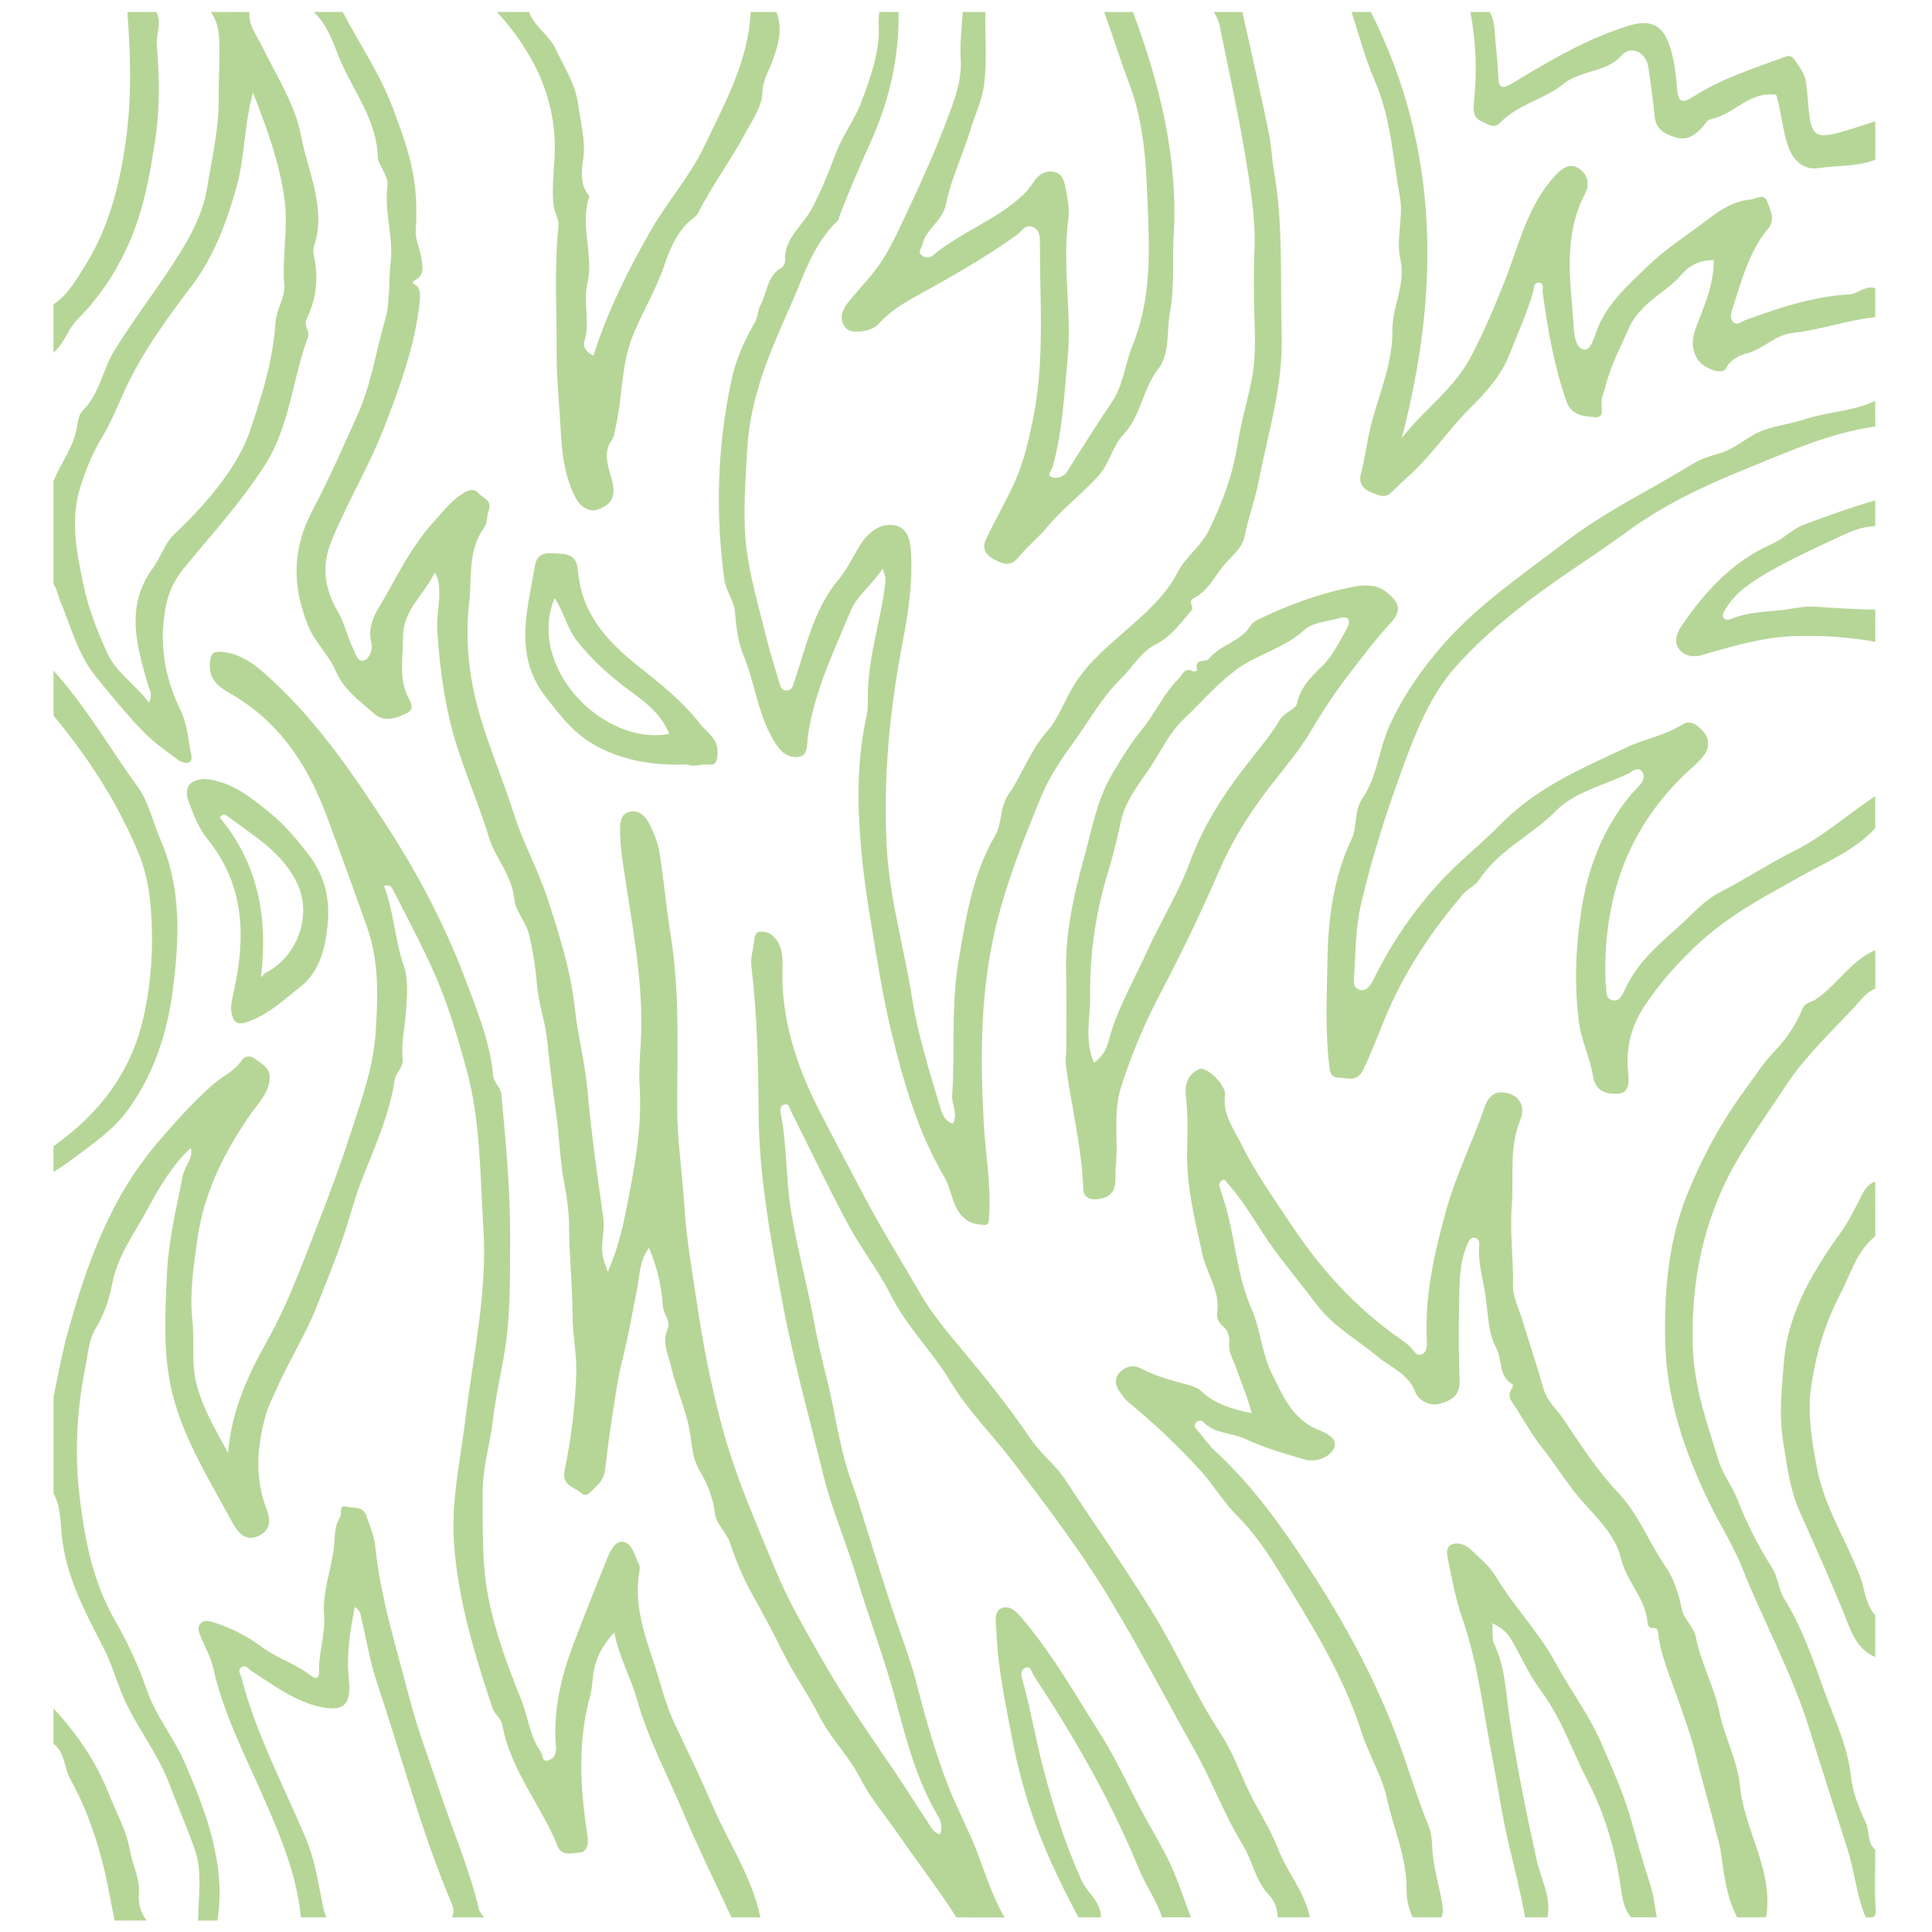 <?xml version="1.0" encoding="utf-8"?>
<!-- Generator: Adobe Illustrator 24.3.0, SVG Export Plug-In . SVG Version: 6.00 Build 0)  -->
<svg version="1.1" id="Layer_1" xmlns="http://www.w3.org/2000/svg" xmlns:xlink="http://www.w3.org/1999/xlink" x="0px" y="0px"
	 viewBox="0 0 595.28 595.28" style="enable-background:new 0 0 595.28 595.28;" xml:space="preserve">
<style type="text/css">
	.st0{fill:#B6D697;}
</style>
<g>
	<path class="st0" d="M294.67,590.77c-5.59-8.82-12.02-17.05-17.93-25.64c-3.95-5.74-8.52-11-11.77-17.36
		c-3.44-6.73-9.14-12.27-12.59-19.12c-3.39-6.72-7.82-12.79-11.17-19.59c-3.02-6.12-6.29-12.22-9.65-18.23
		c-2.77-4.95-4.87-10.17-6.67-15.55c-1.1-3.28-4.24-5.45-4.69-9.34c-0.54-4.64-2.37-8.98-4.8-13.12c-2.49-4.24-2.19-9.36-3.33-14.02
		c-1.47-6-3.87-11.78-5.33-17.84c-0.91-3.78-2.81-7.36-1.04-11.45c1.08-2.51-1.3-4.58-1.48-7.25c-0.38-5.76-1.69-11.72-4.24-17.81
		c-3.1,4.18-2.89,8.82-3.72,12.92c-1.46,7.24-2.69,14.53-4.51,21.69c-1.63,6.41-2.37,12.96-3.42,19.45
		c-0.76,4.67-1.28,9.37-1.86,14.07c-0.25,2.04-0.97,3.8-2.56,5.17c-1.43,1.23-2.96,3.96-4.74,2.34c-2.05-1.87-6.21-2.28-5.21-7.06
		c2.04-9.78,3.25-19.74,3.6-29.72c0.21-5.84-1.11-11.73-1.13-17.59c-0.03-9.4-1.06-18.76-1.1-28.18c-0.02-4.01-0.62-8.53-1.45-12.8
		c-1.39-7.18-1.49-14.61-2.56-21.86c-1.1-7.48-1.94-15.04-2.75-22.51c-0.63-5.83-2.67-11.29-3.12-16.85
		c-0.44-5.51-1.31-11.1-2.62-16.19c-0.84-3.25-4.04-6.63-4.4-10.46c-0.69-7.24-5.86-12.47-7.84-19.04
		c-3.71-12.32-9.33-23.99-12.18-36.6c-2.03-8.97-3.12-18.08-3.7-27.21c-0.23-3.59,0.64-7.34,0.63-11.07
		c-0.01-1.98,0.14-3.89-1.37-6.53c-3.37,7.02-9.85,11.46-9.79,20.02c0.04,5.77-1.22,11.45,1,17.16c0.71,1.84,3.14,4.72,0.27,6.08
		c-3.06,1.46-6.89,3.15-10.22,0.19c-4.42-3.93-9.24-7.19-11.83-13.22c-2.12-4.93-6.45-8.75-8.59-14.15
		c-4.86-12.33-4.78-23.55,1.66-35.62c4.95-9.29,9.2-19.13,13.58-28.79c4.36-9.63,5.76-19.82,8.64-29.67
		c1.57-5.37,0.99-11.67,1.66-17.39c0.95-8.12-2.03-15.81-0.96-23.73c0.26-1.9-0.73-3.44-1.45-4.97c-0.63-1.34-1.49-2.56-1.54-4.09
		c-0.39-12.08-8.43-21.17-12.44-31.83c-1.73-4.61-3.59-9.19-7.27-12.71c2.97,0,5.94,0,8.91,0c5.2,9.89,11.54,19.18,15.49,29.73
		c2.4,6.41,4.75,12.69,6.07,19.57c1.2,6.25,1.32,12.03,0.93,18.25c-0.15,2.38,1.4,5.77,1.82,8.75c0.31,2.19,0.86,4.66-1.79,6.17
		c-0.73,0.42-1.73,0.89,0.14,1.82c1.13,0.57,1.27,2.98,1.08,4.8c-1.39,13.34-5.89,25.69-10.67,38.16
		c-4.73,12.35-11.56,23.6-16.54,35.74c-2.96,7.22-2.37,14.33,1.79,21.41c2.09,3.55,3.08,7.92,4.9,11.78
		c0.75,1.58,1.34,4.19,3.35,3.6c1.67-0.48,2.73-3.48,2.33-4.94c-1.73-6.3,1.96-10.63,4.63-15.47c4.28-7.75,8.46-15.59,14.43-22.18
		c2.82-3.11,5.36-6.52,9.07-8.88c1.93-1.23,3.49-1.51,4.75-0.08c1.35,1.53,4.4,2.23,3.2,5.42c-0.63,1.68-0.4,3.86-1.39,5.21
		c-5.13,7.03-3.73,15.28-4.62,23.07c-1.24,10.8-0.23,21.63,2.52,32c3,11.32,7.77,22.17,11.32,33.36
		c2.77,8.73,7.27,16.73,10.11,25.36c3.7,11.2,7.3,22.42,8.59,34.31c0.94,8.65,3.23,17.11,3.98,25.88
		c1.1,12.92,2.99,25.78,4.79,38.63c0.65,4.6-1.36,9.19,0.35,13.72c0.27,0.7,0.49,1.41,1.04,3.01c2.98-6.89,4.51-13.2,5.76-19.58
		c2.43-12.39,4.87-24.7,4.05-37.55c-0.37-5.79,0.4-11.8,0.51-17.71c0.29-16.72-3-33.05-5.43-49.48c-0.6-4.05-1.14-8.16-1.11-12.23
		c0.02-2.07,0.32-4.96,3.4-5.31c2.9-0.33,4.63,1.79,5.71,3.96c1.37,2.75,2.57,5.74,3.05,8.75c1.35,8.44,2.08,16.98,3.44,25.41
		c2.83,17.5,2.01,35.07,2,52.67c-0.01,10.42,1.61,20.9,2.25,31.29c0.62,9.97,2.42,19.65,3.84,29.4c1.83,12.55,4.29,25,7.55,37.35
		c4.14,15.71,10.67,30.39,16.82,45.24c3.92,9.46,9.17,18.36,14.25,27.31c6.62,11.64,14.21,22.56,21.73,33.58
		c3.59,5.26,6.98,10.72,10.51,16.05c1.01,1.52,1.79,3.53,4.03,4.17c0.78-1.92,0.42-3.92-0.39-5.27
		c-6.61-11.01-9.86-23.28-13.1-35.46c-3.46-13.01-8.28-25.57-12.15-38.44c-3.2-10.65-7.7-20.93-10.36-31.77
		c-4.38-17.88-9.35-35.72-12.68-53.74c-3.53-19.12-7.12-38.4-7.22-58.18c-0.08-14.85-0.44-29.83-2.22-44.68
		c-0.29-2.38,0.47-4.89,0.81-7.33c0.18-1.28,0.19-3.07,1.68-3.24c1.5-0.17,3.14,0.18,4.44,1.53c2.7,2.8,2.76,6.36,2.65,9.72
		c-0.48,15.94,4.56,30.63,11.6,44.34c4.51,8.8,9.22,17.63,13.85,26.39c5.36,10.14,11.46,19.86,17.17,29.75
		c3.26,5.65,7.77,11.13,12.16,16.36c7.66,9.14,15.12,18.43,21.84,28.36c3,4.44,7.56,7.82,10.64,12.53
		c9.05,13.84,18.59,27.32,27.24,41.47c7.29,11.91,12.74,24.77,20.43,36.45c3.23,4.91,5.49,10.66,7.95,16.16
		c2.95,6.6,7.19,12.68,9.83,19.5c2.81,7.26,8.23,13.29,9.79,21.11c-3.3,0-6.6,0-9.9,0c-0.08-2.58-0.96-5.14-2.61-6.82
		c-4.31-4.39-5.06-10.51-8.17-15.55c-5.7-9.25-9.48-19.66-14.82-29.15c-8.95-15.89-17.31-32.11-26.83-47.7
		c-8.85-14.48-19.05-27.92-29.3-41.37c-6.26-8.22-13.74-15.53-19.05-24.42c-5.58-9.35-13.51-16.88-18.53-26.89
		c-3.7-7.38-9.15-14.31-13.16-21.79c-6.12-11.41-11.66-23.13-17.49-34.7c-0.46-0.91-0.55-2.58-2.23-2
		c-1.09,0.38-1.16,1.57-0.96,2.55c2,9.96,1.55,20.21,3.19,30.16c1.99,12.06,5.27,23.9,7.44,35.94c1.31,7.26,3.39,14.31,4.91,21.49
		c1.88,8.92,3.29,17.92,6.47,26.54c1.56,4.24,2.82,8.62,4.17,12.92c2.54,8.1,5.06,16.21,7.69,24.29c2.74,8.41,6.05,16.63,8.23,25.24
		c2.63,10.42,5.65,20.75,9.52,30.77c2.64,6.84,6.25,13.37,8.84,20.16c2.64,6.9,4.77,13.95,8.54,20.35
		C304.57,590.77,299.62,590.77,294.67,590.77z"/>
	<path class="st0" d="M225.37,590.77c-4.96-10.73-10.23-21.33-14.8-32.22c-4.89-11.64-10.95-22.85-14.34-35.03
		c-1.88-6.76-5.46-12.76-6.96-20.6c-3.91,4.35-5.94,8.54-6.52,13.24c-0.26,2.11-0.33,4.26-0.9,6.31
		c-4.03,14.44-3.03,28.97-0.8,43.51c0.36,2.35-0.4,4.65-2.22,4.79c-2.26,0.18-5.71,1.31-6.98-1.85
		c-5.11-12.74-14.54-23.49-17.07-37.39c-0.39-2.16-2.41-3.33-3.12-5.47c-5.46-16.54-10.56-33.01-11.78-50.69
		c-0.91-13.18,2.01-25.59,3.55-38.34c2.35-19.44,6.76-38.7,5.51-58.48c-1.05-16.53-0.82-33.28-5.28-49.34
		c-2.71-9.76-5.53-19.56-9.66-28.95c-3.84-8.74-8.35-17.11-12.65-25.61c-0.52-1.02-0.85-2.21-3.04-1.72
		c3.07,8.04,3.32,16.64,6.14,24.8c1.42,4.12,0.96,9.05,0.67,13.57c-0.32,5.05-1.58,10.04-1.06,15.16c0.25,2.48-2.09,3.89-2.45,6.31
		c-1.62,10.78-6.15,20.6-10.1,30.67c-2.33,5.95-3.89,12.36-6.02,18.48c-2.45,7.05-5.27,13.97-8.02,20.91
		c-3.38,8.51-8.34,16.26-12.04,24.65c-1.16,2.64-2.69,5.52-3.45,8.19c-2.74,9.64-3.62,19.49,0.12,29.23c1.19,3.1,1.48,6.29-2.1,8.18
		c-4.77,2.52-7.23-1.8-8.62-4.37c-6.85-12.73-14.72-25.09-18.26-39.32c-3.01-12.1-2.23-24.44-1.69-36.79
		c0.46-10.41,2.92-20.39,4.93-30.5c0.58-2.9,3.23-5.13,2.42-8.41c-5.71,5.33-9.66,12.04-13.21,18.66c-4.01,7.49-9.32,14.39-11,23.23
		c-0.87,4.55-2.42,9.36-5.01,13.57c-2.2,3.58-2.42,7.87-3.22,11.83c-2.68,13.43-3.44,27.26-1.76,40.67
		c1.59,12.73,3.94,25.56,10.68,37.31c3.9,6.8,7.38,14.13,10.01,21.83c2.72,7.96,8.44,14.85,11.81,22.66
		c6.48,15.03,12.63,31.29,9.91,48.32c-1.98,0-3.96,0-5.94,0c0.04-6.74,1.3-14.8-0.78-21.1c-2.3-6.95-5.39-13.73-7.95-20.66
		c-3.85-10.39-11.23-18.92-15.21-29.24c-1.65-4.29-3.01-8.72-5.09-12.79c-5.33-10.45-10.94-20.58-12.71-32.63
		c-0.73-4.99-0.29-10.49-2.81-15.25c0-9.9,0-19.8,0-29.7c1.32-6.16,2.35-12.4,4.01-18.47c5.81-21.32,13.03-42.06,27.57-59.28
		c5.52-6.54,11.27-12.99,17.68-18.62c2.82-2.48,6.55-3.95,8.77-7.38c0.89-1.37,2.77-1.46,4.02-0.44c2.06,1.67,4.91,2.72,4.53,6.41
		c-0.48,4.65-3.79,7.61-6.15,11.06c-7.98,11.61-14.12,23.9-16.1,38.06c-1.16,8.27-2.46,16.62-1.57,24.88
		c0.7,6.44-0.34,12.95,1.16,19.29c1.85,7.83,6.02,14.61,9.87,21.8c0.95-12.67,6-23.87,11.87-34.27
		c6.64-11.78,11.15-24.42,15.96-36.78c3.38-8.67,6.73-17.61,9.63-26.59c3.42-10.59,7.32-21.05,8.02-32.21
		c0.69-10.92,1.08-21.7-2.78-32.54c-4.08-11.43-8.2-22.86-12.45-34.22c-5.79-15.48-14.69-28.96-29.59-37.42
		c-3.81-2.16-6.76-4.53-6.27-9.56c0.27-2.75,0.96-3.56,3.95-3.24c6.05,0.64,10.46,4.35,14.44,7.99
		c14.55,13.27,25.62,29.41,36.26,45.84c9.46,14.63,17.6,30.02,23.75,46.25c3.73,9.84,7.87,19.78,8.88,30.5
		c0.21,2.2,2.31,3.45,2.53,5.78c1.44,15.24,2.83,30.43,2.7,45.83c-0.09,10.98,0.12,21.96-1.59,32.76
		c-1.15,7.25-2.9,14.43-3.73,21.75c-0.83,7.32-3.18,14.62-3.13,21.79c0.08,10.77-0.41,21.7,1.65,32.4
		c2.1,10.91,5.89,21.32,10.07,31.55c2.23,5.46,2.7,11.57,6.21,16.53c0.67,0.95,0.21,3.16,2.22,2.57c1.93-0.56,2.57-2.22,2.4-4.3
		c-0.87-10.9,1.5-21.29,5.34-31.39c3.27-8.59,6.64-17.13,10.08-25.65c1.04-2.59,2.6-6.28,5.12-6.03c3.06,0.3,3.75,4.48,5.13,7.18
		c0.26,0.52,0.15,1.3,0.04,1.93c-1.66,9.7,1.26,18.62,4.29,27.65c2.18,6.49,3.75,13.4,6.62,19.41c4.03,8.41,8.07,16.86,11.76,25.39
		c4.91,11.37,12.07,21.8,14.62,34.17C231.31,590.77,228.34,590.77,225.37,590.77z"/>
	<path class="st0" d="M535.24,590.77c-3.42-6.5-4.07-13.72-5.13-20.79c-0.29-1.94-0.9-3.64-1.34-5.45
		c-1.9-7.85-4.29-15.6-6.18-23.45c-1.42-5.89-3.63-11.89-5.67-17.77c-2.17-6.28-4.91-12.46-5.92-19.13
		c-0.16-1.05,0.24-2.92-2.06-2.53c-0.37,0.06-1.26-0.78-1.28-1.23c-0.33-7.69-6.5-12.94-8.23-20.32
		c-1.49-6.35-6.55-11.71-11.27-16.8c-4.76-5.13-8.32-11.34-12.71-16.83c-3.15-3.93-5.58-8.27-8.24-12.49
		c-1.2-1.91-3.15-3.59-1.37-6.17c0.24-0.34,0.36-1.22,0.23-1.29c-4.46-2.42-3.08-7.62-5.11-11.31c-2.53-4.58-2.43-10.66-3.27-16.12
		c-0.8-5.21-2.4-10.33-1.91-15.71c0.09-1.02-0.45-1.99-1.7-2.01c-1.24-0.02-1.48,1.01-1.9,1.93c-2.17,4.71-2.4,9.79-2.53,14.79
		c-0.23,9.02-0.26,18.07,0.07,27.08c0.16,4.41-1.9,6.05-5.65,7.23c-3.84,1.2-7.17-1.26-7.93-3.33c-2.14-5.86-7.63-7.68-11.62-11.04
		c-6.23-5.23-13.66-9.26-18.6-15.79c-4.35-5.74-9-11.31-13.27-17.14c-4.95-6.75-8.79-14.3-14.45-20.52c-0.41-0.46-0.58-1.32-1.42-1
		c-0.87,0.33-1.26,1.11-1,2.01c0.54,1.9,1.17,3.77,1.74,5.66c3.15,10.53,3.54,21.7,8.08,31.99c2.81,6.36,3.16,13.87,6.28,20.02
		c3.29,6.48,6.18,13.85,13.92,17.12c2.54,1.08,6.78,2.75,5.19,5.95c-1.31,2.64-5.48,4.41-9.14,3.33
		c-6.12-1.81-12.36-3.54-18.08-6.28c-4.27-2.04-9.54-1.5-13.06-5.3c-0.58-0.62-1.64-0.37-2.23,0.31c-0.92,1.05,0.01,1.78,0.62,2.5
		c1.81,2.14,3.43,4.47,5.47,6.36c11.21,10.34,20.12,22.79,28.32,35.29c11.98,18.27,22.45,37.62,29.63,58.56
		c2.5,7.28,4.86,14.66,7.78,21.82c0.83,2.04,0.9,4.45,1.02,6.71c0.33,6.39,2.5,12.43,3.3,18.72c0.1,0.77-0.29,1.59-0.45,2.39
		c-2.97,0-5.94,0-8.91,0c-1.26-2.72-1.91-5.49-1.88-8.58c0.09-9.76-4.03-18.78-6.07-28.11c-1.48-6.78-5.6-13.51-7.82-20.41
		c-5.81-18.12-15.93-33.96-25.69-49.92c-3.59-5.88-7.7-11.77-12.77-16.84c-4.15-4.14-7.14-9.41-11.12-13.75
		c-6.85-7.46-14.14-14.48-22.01-20.9c-1.12-0.91-2.03-2.14-2.87-3.34c-1.32-1.9-1.83-4.08-0.12-5.92c1.82-1.94,4.12-2.63,6.73-1.27
		c4.77,2.48,9.94,3.79,15.08,5.18c1.23,0.33,2.53,0.95,3.45,1.81c4.15,3.91,9.27,5.44,15.49,6.74c-1.29-5.05-3.23-9.41-4.72-13.79
		c-0.87-2.57-2.49-4.8-2.23-7.77c0.17-1.97-0.21-3.86-1.99-5.3c-1.16-0.94-1.94-2.49-1.71-3.97c1.05-6.74-3.22-12.12-4.56-18.25
		c-2.33-10.63-4.97-21.13-4.67-32.13c0.15-5.43,0.25-10.91-0.38-16.28c-0.48-4.07,0.73-7.01,4.09-8.54
		c2.22-1.01,8.37,5.03,7.96,7.99c-0.82,5.96,2.64,10.32,4.96,15.05c4.23,8.62,9.83,16.44,15.11,24.43
		c9.19,13.93,20.18,26.14,33.96,35.71c1.08,0.75,2.16,1.54,3.08,2.47c1.12,1.13,1.99,3.22,3.87,2.05c1.41-0.88,1.27-2.91,1.19-4.57
		c-0.63-13.46,2.3-26.3,5.85-39.21c3.06-11.15,8.22-21.4,11.97-32.23c1.1-3.19,3.23-5.33,7.18-4.24c4.58,1.27,5.07,5.13,3.81,8.21
		c-3.56,8.71-1.93,17.63-2.63,26.47c-0.66,8.38,0.6,16.62,0.37,24.91c-0.08,2.71,1.82,6.88,2.9,10.35
		c2.19,7.05,4.51,14.07,6.53,21.17c1.09,3.83,4.12,6.27,6.18,9.36c5.17,7.78,10.32,15.75,16.71,22.49
		c6.41,6.77,9.5,15.32,14.6,22.74c2.54,3.69,4.17,8.34,4.97,12.78c0.66,3.7,3.79,5.71,4.47,9.18c1.56,7.97,5.71,15.28,7.26,23.05
		c1.55,7.83,5.59,14.75,6.35,23.02c0.46,4.98,2.39,10.84,4.22,16.15c2.67,7.75,5.22,15.56,3.81,23.97
		C541.18,590.77,538.21,590.77,535.24,590.77z"/>
	<path class="st0" d="M276.85,3.7c0.23,14.19-2.88,27.51-8.79,40.49c-3.24,7.11-6.28,14.4-9.17,21.71c-0.3,0.77-0.38,1.76-0.92,2.27
		c-7.65,7.23-10.49,17.36-14.56,26.4c-6.26,13.94-12.37,28.21-13.19,44.03c-0.52,10.01-1.44,20.08-0.26,29.99
		c1.1,9.22,3.81,18.26,6.02,27.34c1.2,4.95,2.81,9.8,4.23,14.69c0.34,1.17,0.74,2.26,2.25,2.12c1.58-0.15,1.78-1.2,2.26-2.62
		c3.71-10.93,5.91-22.36,13.79-31.74c2.45-2.91,4.42-7.04,6.61-10.61c0.26-0.42,0.56-0.82,0.86-1.21c2.58-3.41,6.21-5.66,10.22-4.56
		c3.97,1.1,4.38,5.49,4.54,9.06c0.39,8.71-0.8,17.28-2.45,25.85c-4.12,21.35-6.28,42.82-5.03,64.67c0.89,15.55,5.3,30.36,7.7,45.57
		c1.85,11.76,5.43,22.96,8.8,34.26c0.62,2.09,1.37,4.03,3.83,4.8c1.72-3-0.4-5.82-0.21-8.69c0.91-13.83-0.38-27.8,1.97-41.5
		c2.27-13.24,4.23-26.6,11.32-38.63c2.09-3.55,1.32-8.62,4.03-12.55c4.35-6.32,6.7-13.65,12.11-19.72
		c3.27-3.68,5.35-9.69,8.34-14.41c4.71-7.43,11.74-12.86,18.15-18.58c5.26-4.7,10.29-9.47,13.39-15.54c2.6-5.1,7.37-8.19,9.85-13.33
		c4.09-8.49,7.32-16.95,8.79-26.46c0.96-6.19,2.81-12.53,4.14-18.81c1.09-5.17,1.33-10.64,1.15-15.95
		c-0.28-8.39-0.41-16.75-0.1-25.14c0.38-10.17-1.38-20.17-3.03-30.12c-2.04-12.29-4.81-24.45-7.24-36.67
		c-0.45-2.27-0.86-4.54-2.36-6.42c2.97,0,5.94,0,8.91,0c2.78,12.6,5.69,25.17,8.25,37.81c0.73,3.61,0.8,7.35,1.45,11.05
		c2.97,16.74,1.91,33.7,2.41,50.58c0.46,15.69-4.22,30.38-7.15,45.4c-1.08,5.55-3.14,10.97-4.25,16.61
		c-0.84,4.25-4.7,6.64-7.13,9.89c-2.5,3.35-4.57,7.28-8.54,9.26c-2.12,1.06,0.33,2.62-0.78,3.89c-3.38,3.82-6.06,7.92-11.11,10.45
		c-4.27,2.15-7.1,7.08-10.71,10.64c-5.8,5.71-9.7,12.86-14.4,19.35c-3.75,5.19-7.56,10.78-9.98,16.67
		c-5.25,12.82-10.41,25.58-13.8,39.29c-5.05,20.43-5.05,40.58-3.97,61.18c0.51,9.81,2.4,19.55,1.64,29.42
		c-0.08,1.02,0.03,2.28-1.28,2.23c-2.38-0.09-4.64-0.41-6.61-2.3c-3.64-3.48-3.55-8.54-5.95-12.6
		c-8.1-13.73-12.47-29.07-16.19-44.33c-2.73-11.19-4.49-22.76-6.39-34.21c-1.91-11.51-3.38-23-3.73-34.58
		c-0.29-9.71,0.33-19.48,2.47-29.08c0.53-2.36,0.3-4.91,0.37-7.34c0.32-11.07,3.83-21.57,5.26-32.43c0.19-1.46,0.34-2.91-0.75-5.33
		c-3.16,4.89-7.81,8.26-9.68,12.73c-5.28,12.62-11.34,25.06-13.33,38.87c-0.33,2.3,0.28,6.18-3.16,6.45
		c-3.69,0.29-5.86-2.36-7.76-5.74c-4.58-8.11-5.49-17.39-9-25.85c-1.6-3.85-2.2-8.56-2.52-12.89c-0.28-3.8-2.79-6.48-3.29-10.18
		c-2.81-20.52-2.16-40.91,2.1-61.1c1.32-6.27,3.85-12.37,7.22-18c0.98-1.63,0.91-3.87,1.84-5.55c2.11-3.82,1.94-8.92,6.42-11.46
		c0.6-0.34,1.16-1.43,1.12-2.13c-0.38-6.92,5.46-10.81,8.25-16.08c2.92-5.53,5.18-11.23,7.36-16.98c2.17-5.72,5.99-10.63,8.03-16.19
		c2.8-7.64,5.74-15.51,5.19-24c-0.07-1.14,0.14-2.29,0.22-3.44C272.89,3.7,274.87,3.7,276.85,3.7z"/>
	<path class="st0" d="M577.81,131.41c-14.15,1.98-27.03,7.88-40.09,13.16c-12.89,5.21-25.39,11.13-36.69,19.45
		c-10.14,7.46-20.95,14.05-30.89,21.75c-7.85,6.08-15.54,12.68-22.04,20.14c-7.44,8.56-11.71,19.27-15.62,29.9
		c-5.15,14.01-9.77,28.21-13.12,42.77c-1.76,7.66-1.7,15.57-2.19,23.39c-0.08,1.26,0.13,2.32,1.39,2.87
		c1.47,0.64,2.64-0.03,3.46-1.12c0.79-1.04,1.33-2.27,1.93-3.44c6.85-13.42,15.63-25.36,26.82-35.49
		c4.12-3.73,8.27-7.45,12.19-11.39c10.91-10.96,24.8-16.82,38.47-23.24c5.53-2.6,11.66-3.54,16.86-6.89
		c2.72-1.75,4.92,0.41,6.47,2.08c2.13,2.28,1.94,5.34,0.01,7.72c-1.84,2.28-4.23,4.1-6.33,6.17c-17.4,17.07-24.35,38.15-23.78,62.1
		c0.01,0.49-0.08,1.02,0.05,1.48c0.53,1.92-0.48,4.87,2.22,5.39c2.28,0.44,3.19-2.18,3.98-3.84c3.71-7.8,9.96-13.26,16.26-18.82
		c4.16-3.67,7.67-8.01,12.76-10.63c7.81-4.02,15.15-8.86,23.06-12.82c8.13-4.07,15.23-10.19,22.78-15.41
		c0.68-0.47,1.35-0.95,2.02-1.42c0,3.3,0,6.6,0,9.9c-6.38,6.93-15.02,10.39-22.99,14.85c-10.72,6.01-21.49,11.62-30.82,20.11
		c-6.6,6.01-12.33,12.41-17.18,19.68c-4.12,6.16-6,13.13-5.15,20.68c0.34,2.99,0.43,6.5-3.6,6.53c-3.17,0.02-6.43-0.72-7.2-5.37
		c-0.92-5.62-3.59-10.97-4.33-16.59c-1.52-11.46-1.04-23,0.7-34.43c1.98-13.07,6.56-25.09,15-35.44c0.73-0.89,1.56-1.7,2.35-2.54
		c1.29-1.38,2.61-3.1,1.42-4.81c-1.31-1.89-3.01-0.09-4.35,0.54c-7.53,3.59-16.58,5.74-22.11,11.34
		c-7.57,7.68-17.85,12.21-23.88,21.47c-1.11,1.71-3.38,2.61-4.75,4.2c-9.86,11.48-18.14,23.9-24.02,37.99
		c-2.26,5.42-4.28,10.98-6.89,16.29c-1.94,3.95-4.97,2.4-7.67,2.34c-2.71-0.06-2.61-2.43-2.84-4.41
		c-1.21-10.38-0.65-20.82-0.49-31.21c0.2-12.94,1.77-25.81,7.42-37.77c1.9-4.01,0.7-8.78,3.39-12.68c4.67-6.76,5.02-15.2,8.4-22.51
		c4.23-9.16,9.84-17.31,16.49-24.86c11-12.5,24.7-21.68,37.79-31.71c12.22-9.36,26.01-15.91,39-23.89c2.48-1.52,5.4-2.47,8.23-3.26
		c4.43-1.24,7.78-4.37,11.58-6.27c4.31-2.15,9.93-2.65,14.77-4.25c7.15-2.36,14.86-2.41,21.72-5.68
		C577.81,126.13,577.81,128.77,577.81,131.41z"/>
	<path class="st0" d="M422.38,3.7c21.36,42.31,21.24,86.32,9.52,131.31c6.92-8.92,16.04-15.17,21.12-24.77
		c4.08-7.71,7.49-15.68,10.68-23.81c4.35-11.07,6.93-23.02,15.39-32.24c2.22-2.42,4.5-3.98,7.15-2.42c2.64,1.55,3.86,4.65,2.22,7.74
		c-7.15,13.54-4.44,27.89-3.5,42.07c0.16,2.38,0.77,5.82,3.12,6.14c1.97,0.27,3.07-3.55,3.66-5.22c3.11-8.79,9.69-14.43,16.06-20.59
		c5.61-5.42,12.1-9.49,18.2-14.15c4-3.05,8-5.77,13.17-6.24c1.84-0.17,4.3-2.07,5.26,0.4c1,2.56,2.68,5.75,0.44,8.42
		c-6.12,7.31-8.24,16.32-11.16,25.01c-0.42,1.25-0.74,2.68,0.25,3.77c1.24,1.37,2.47,0,3.59-0.41c10.47-3.81,21-7.36,32.25-8.01
		c2.79-0.16,4.95-2.9,8-1.87c0,2.97,0,5.94,0,8.91c-8.59,0.86-16.8,3.91-25.29,4.82c-5.62,0.6-8.9,4.81-13.81,6.18
		c-2.71,0.75-5.44,1.8-7.01,4.91c-0.96,1.9-6.5,0.01-8.38-2.61c-2.27-3.15-2.07-6.6-0.82-9.92c2.55-6.75,5.6-13.34,5.54-20.95
		c-4.24-0.06-7.36,1.42-10.28,4.82c-3.03,3.52-7.35,5.83-10.75,9.19c-2.04,2.01-3.84,4.09-4.93,6.55
		c-2.75,6.25-6.03,12.32-7.59,19.06c-0.25,1.1-0.77,2.16-0.96,3.27c-0.36,2.07,1.14,5.81-2.08,5.49c-3.09-0.31-7.2-0.32-8.8-4.9
		c-3.83-10.91-5.76-22.18-7.31-33.56c-0.15-1.06,0.61-2.7-0.95-2.96c-1.99-0.33-1.69,1.73-2,2.81c-1.93,6.75-4.91,13.16-7.45,19.63
		c-2.36,6.01-7.14,11.44-11.87,16.08c-6.37,6.25-11.25,13.73-17.73,19.82c-2.25,2.11-4.53,4.2-6.76,6.33
		c-2.03,1.95-4.04,0.62-5.98-0.07c-2.48-0.87-4-2.94-3.35-5.39c1.48-5.55,2.02-11.27,3.58-16.88c2.51-9,6.31-18.02,6.2-27.62
		c-0.09-7.43,4.22-14.25,2.47-21.87c-1.45-6.31,0.96-13.02-0.11-18.95c-2.21-12.18-2.79-24.78-7.9-36.44
		c-2.94-6.7-4.74-13.89-7.05-20.87C418.42,3.7,420.4,3.7,422.38,3.7z"/>
	<path class="st0" d="M76.87,3.7c-0.44,4.07,2.12,6.97,3.75,10.33c4.44,9.13,10.33,18.13,12.14,27.83
		c2.06,11.08,7.85,22.1,4.03,33.93c-0.56,1.74,0.02,3.32,0.26,4.73c1.05,6.3,0.1,12.21-2.59,17.86c-1.01,2.11,1.16,3.65,0.4,5.66
		c-4.87,12.95-5.42,27.06-13.33,39.41c-7.42,11.59-16.63,21.5-25.17,32.01c-4.49,5.52-5.61,11.32-6.07,17.6
		c-0.65,9,1.39,17.68,5.32,25.75c2.16,4.43,2.35,9.22,3.34,13.83c0.65,3.01-2.3,2.78-4.01,1.53c-3.85-2.81-7.8-5.62-11.08-9.03
		c-5.04-5.25-9.65-10.92-14.25-16.56c-5.65-6.93-7.78-15.6-11.16-23.64c-0.69-1.65-0.9-3.5-1.98-5.01c0-10.56,0-21.12,0-31.68
		c2.23-5.61,6.26-10.44,7.22-16.63c0.27-1.75,0.61-3.91,1.75-5.04c5.24-5.19,6.14-12.58,9.82-18.59
		c5.11-8.35,11.02-16.12,16.43-24.23c5.37-8.05,10.58-16.41,12.1-25.74c1.52-9.37,3.79-18.77,3.61-28.45
		c-0.08-4.31,0.22-8.83,0.22-13.02c0-3.88,0.18-9-2.65-12.83C68.95,3.7,72.91,3.7,76.87,3.7z M77.95,28.53
		c-2.83,10.43-2.51,19.97-5.06,29.03c-3.04,10.81-6.85,21.27-13.68,30.33c-7.7,10.21-15.27,20.41-20.68,32.18
		c-2.29,4.99-4.35,10.18-7.26,14.98c-2.78,4.58-4.82,9.72-6.46,14.84c-3.27,10.18-1.19,20.32,0.94,30.46
		c1.52,7.26,4.19,14.03,7.24,20.73c2.87,6.31,8.76,9.79,12.89,15.4c1.3-2.51,0.2-3.87-0.25-5.4c-3.6-12.15-7.05-24.41,1.43-35.98
		c2.46-3.36,3.86-7.85,6.45-10.31c6.29-5.97,12.12-12.19,16.95-19.32c2.71-3.99,5.01-8.16,6.65-12.94
		c1.19-3.48,2.26-6.96,3.36-10.51c2.33-7.49,3.88-15.04,4.44-22.78c0.29-4.04,2.98-7.54,2.68-11.42c-0.71-8.91,1.31-17.7,0.04-26.7
		C86.07,50.11,82.4,39.96,77.95,28.53z"/>
	<path class="st0" d="M303.58,3.7c-0.04,7.38,0.54,14.84-0.32,22.13c-0.59,4.98-2.98,9.87-4.44,14.71
		c-2.27,7.53-5.81,14.67-7.34,22.34c-1.05,5.24-6.17,7.58-7.29,12.51c-0.24,1.06-1.41,2-0.38,3.1c1.07,1.15,2.69,1.02,3.65,0.21
		c8.67-7.32,19.83-10.95,28.03-18.92c1.16-1.13,2.16-2.47,3.06-3.82c1.52-2.29,3.53-3.5,6.27-2.97c2.6,0.5,3.12,2.96,3.51,4.9
		c0.65,3.2,1.24,6.61,0.82,9.8c-1.89,14.28,1.15,28.56-0.2,42.78c-1.05,11.1-1.57,22.31-4.54,33.17c-0.31,1.13-1.99,2.82-0.37,3.38
		c1.37,0.47,3.54,0.2,4.76-1.73c4.53-7.2,9.07-14.4,13.82-21.45c3.57-5.3,4.01-11.72,6.24-17.16c5.35-13.01,5.4-26.34,4.9-39.48
		c-0.53-13.93-0.71-28.14-5.92-41.7c-2.75-7.14-4.94-14.57-7.65-21.79c2.97,0,5.94,0,8.91,0c8.22,22.22,13.92,44.81,12.53,68.88
		c-0.45,7.82,0.3,15.81-1.14,23.54c-1.11,5.93,0.11,12.82-3.68,17.65c-4.84,6.17-5.19,14.35-10.73,20.18
		c-3.33,3.5-4.18,8.85-7.73,12.76c-4.97,5.48-10.92,9.92-15.65,15.63c-2.75,3.32-6.22,6.04-8.91,9.39
		c-2.48,3.08-4.88,1.99-7.41,0.64c-2.58-1.38-4.02-3.21-2.49-6.43c2.88-6.09,6.35-11.87,9.06-18.09c2.53-5.81,3.86-11.79,5.15-17.82
		c3.86-17.97,2.31-36.22,2.31-54.39c0-2.1,0.27-4.57-2.1-5.67c-2.36-1.1-3.47,1.29-4.98,2.38c-10.29,7.44-21.38,13.53-32.45,19.69
		c-3.76,2.1-7.45,4.67-10.42,8c-1.8,2.03-8.05,2.95-9.62,1.24c-2.68-2.93-1.4-5.77,0.72-8.41c3.58-4.46,7.68-8.41,10.74-13.4
		c3.13-5.1,5.47-10.51,7.98-15.83c4.16-8.79,8.1-17.72,11.53-26.81c2.26-6,4.66-12.07,4.2-18.86c-0.32-4.72,0.37-9.52,0.61-14.28
		C298.96,3.7,301.27,3.7,303.58,3.7z"/>
	<path class="st0" d="M163,3.7c1.68,4.55,6.18,7.02,8.22,11.43c2.64,5.7,6.11,10.63,6.99,17.47c0.67,5.19,2.18,10.44,1.57,15.69
		c-0.5,4.29-1.36,8.3,1.67,11.96c0.09,0.11,0.1,0.34,0.05,0.48c-2.86,8.86,1.51,17.9-0.51,26.64c-1.38,5.97,0.9,11.91-0.93,17.78
		c-0.56,1.78,0.67,3.46,2.79,4.44c4.35-13.71,10.68-26.45,17.8-38.79c5.08-8.81,11.98-16.52,16.36-25.74
		c6.28-13.23,13.57-26.18,14.29-41.36c2.64,0,5.28,0,7.92,0c2.22,5.77,0.31,11.21-1.75,16.43c-1.07,2.7-2.46,4.97-2.55,8.19
		c-0.13,4.6-3.09,8.62-5.2,12.59c-4.45,8.38-10.23,16.02-14.53,24.54c-0.69,1.37-2.35,2.22-3.48,3.39
		c-3.49,3.62-5.36,8.04-6.97,12.78c-2.5,7.37-6.56,14.08-9.56,21.3c-3.88,9.34-3.31,19.09-5.44,28.5c-0.35,1.54-0.34,2.91-1.41,4.45
		c-3.17,4.59,0.01,9.5,0.62,14.09c0.61,4.53-2.12,5.96-4.58,6.97c-2.62,1.08-5.45-0.68-6.89-3.35c-3.63-6.74-4.35-14-4.75-21.62
		c-0.41-7.78-1.26-15.54-1.22-23.36c0.07-13-0.8-26.01,0.57-39.01c0.21-2.04-1.22-3.95-1.48-6.13c-0.8-6.7,0.57-13.34,0.33-19.92
		c-0.33-8.99-2.92-17.8-7.43-25.68c-2.9-5.06-6.35-9.87-10.4-14.16C156.4,3.7,159.7,3.7,163,3.7z"/>
	<path class="st0" d="M577.81,304.66c-2.82,0.98-4.35,3.4-6.26,5.44c-7.46,8.01-15.48,15.49-21.54,24.75
		c-6.85,10.46-14.48,20.54-19.55,31.95c-6.73,15.14-9.36,31.07-8.89,47.95c0.36,12.65,4.45,23.93,8.03,35.5
		c1.26,4.08,4.19,7.73,5.8,11.9c2.83,7.35,6.4,14.33,10.65,21c1.8,2.84,1.88,6.5,3.76,9.55c5.41,8.78,8.8,18.58,12.23,28.18
		c3.09,8.65,7.27,17.02,8.27,26.47c0.51,4.8,2.39,9.61,4.49,14.02c1.35,2.82,0.39,6.34,3.01,8.6c0,6.1-0.29,12.23,0.12,18.31
		c0.21,3.13-1.45,2.44-3.09,2.48c-2.81-6.73-3.4-14.04-5.58-20.96c-3.91-12.34-7.92-24.65-11.74-37.01
		c-5.37-17.35-14.16-33.19-20.83-49.95c-2.69-6.75-6.91-13.34-10.15-20.06c-7.63-15.84-13.24-32.2-13.49-50.35
		c-0.21-15.3,1.05-30.11,6.73-44.24c4.63-11.52,10.54-22.42,17.96-32.53c2.99-4.07,5.67-8.31,9.21-11.97
		c3.61-3.73,6.47-8.08,8.44-12.9c0.8-1.96,2.84-2.01,4.1-2.87c6.62-4.49,10.75-11.93,18.32-15.16
		C577.81,296.74,577.81,300.7,577.81,304.66z"/>
	<path class="st0" d="M139.24,590.77c0.8-1.44,0.54-2.84-0.07-4.27c-9.43-22.23-15.48-45.6-23.13-68.43
		c-2.07-6.19-3.1-12.74-4.65-19.11c-0.29-1.19-0.14-2.63-2.07-3.84c-1.54,7.65-2.6,14.91-1.83,22.31c0.84,8.16-1.83,10.29-9.88,8.23
		c-7.62-1.96-13.62-6.7-20.06-10.74c-0.99-0.62-1.85-2.36-3.32-1.09c-1.1,0.95-0.07,2.13,0.2,3.2c4.49,17.47,13.07,33.3,19.96,49.8
		c2.61,6.25,3.55,12.78,4.88,19.26c0.33,1.62,0.59,3.21,1.37,4.68c-2.64,0-5.28,0-7.92,0c-1.34-13.65-6.67-25.93-12.15-38.35
		c-5.54-12.57-11.89-24.9-14.88-38.52c-0.73-3.32-2.54-6.4-3.82-9.6c-0.55-1.38-1.25-2.9,0.01-4.16c1.23-1.24,2.87-0.6,4.22-0.17
		c5.22,1.67,10.16,4.18,14.45,7.41c4.8,3.61,10.63,5.26,15.28,8.94c1.88,1.49,2.54,0.28,2.48-1.12c-0.21-5.92,2.01-11.54,1.54-17.57
		c-0.52-6.74,1.94-13.27,2.93-19.91c0.52-3.47-0.04-7.09,2.01-10.25c0.7-1.08-0.59-3.83,1.76-3.25c2.15,0.53,5.31-0.31,6.34,2.81
		c1.02,3.11,2.4,6.23,2.73,9.43c1.63,15.82,6.44,30.95,10.38,46.2c2.67,10.31,6.51,20.42,9.93,30.59
		c3.92,11.67,8.82,23.01,11.65,35.05c0.21,0.9,1.03,1.66,1.56,2.48C145.84,590.77,142.54,590.77,139.24,590.77z"/>
	<path class="st0" d="M469.9,590.77c-1.36-7.45-3.16-14.79-4.93-22.15c-2.13-8.88-3.41-17.97-5.15-26.94
		c-2.81-14.47-4.42-29.2-9.33-43.25c-1.98-5.66-3.05-11.66-4.27-17.57c-0.34-1.63-0.91-4.13,0.98-4.95c1.94-0.84,4.31,0,5.9,1.5
		c2.74,2.59,5.84,5.08,7.73,8.25c5.54,9.28,13.19,17,18.42,26.62c4.56,8.41,10.49,16.29,14.24,25.04
		c3.31,7.72,6.87,15.43,9.17,23.77c1.83,6.62,3.78,13.4,5.92,20.03c1.03,3.19,1.26,6.43,1.91,9.64c-2.64,0-5.28,0-7.92,0
		c-2.62-3.06-2.81-6.96-3.39-10.62c-1.74-11.04-4.92-21.69-10.03-31.52c-4.78-9.19-7.93-19.08-14.37-27.67
		c-3.35-4.47-5.98-10.26-8.93-15.46c-1.38-2.43-3.11-3.94-6.02-5.35c0.18,2.54-0.24,4.75,0.54,6.38c3.46,7.19,3.57,15.05,4.71,22.64
		c2.21,14.74,5.16,29.3,8.37,43.84c1.29,5.86,4.56,11.42,3.37,17.76C474.52,590.77,472.21,590.77,469.9,590.77z"/>
	<path class="st0" d="M459.01,3.7c1.59,2.67,1.46,5.69,1.73,8.62c0.34,3.77,0.8,7.54,0.9,11.31c0.1,3.57,1.2,3.9,4.14,2.14
		c11.54-6.94,23.06-13.88,36.13-17.87c5.88-1.8,9.91-0.67,12.14,5.17c1.71,4.48,2.28,9.24,2.66,14c0.35,4.46,1.44,5.02,5.28,2.57
		c8.75-5.59,18.6-8.63,28.22-12.21c1.38-0.51,2.19,0.16,2.88,1.2c1.47,2.19,3.13,4.29,3.42,7.04c0.25,2.29,0.46,4.59,0.66,6.88
		c0.83,9.63,2.07,10.51,11.3,7.8c3.13-0.92,6.23-1.99,9.34-2.99c0,3.96,0,7.92,0,11.88c-5.61,2.17-11.66,1.66-17.48,2.56
		c-4.08,0.63-7.59-1.8-9.28-6.45c-1.94-5.32-2.13-10.92-3.78-16.12c-8-1.34-12.96,5.99-20.13,7.5c-1.3,0.27-1.9,1.72-2.81,2.66
		c-2.07,2.17-4.39,3.98-7.77,3.01c-3.5-1.01-6.39-2.41-6.77-6.72c-0.45-5.06-1.2-10.11-1.94-15.14c-0.65-4.46-5.36-6.68-8.19-3.48
		c-3.24,3.66-7.67,4.32-11.64,5.66c-2.28,0.77-4.44,1.63-6.14,3.02c-6.02,4.94-14.17,6.32-19.66,12.08
		c-2.02,2.12-4.16,0.19-5.89-0.53c-2.05-0.85-2.5-2.87-2.22-5.38c1.05-9.43,0.69-18.86-1.05-28.21C455.05,3.7,457.03,3.7,459.01,3.7
		z"/>
	<path class="st0" d="M332.29,590.77c-5.82-10.87-11.17-22.04-14.95-33.72c-2.14-6.61-3.99-13.49-5.29-20.42
		c-2.1-11.1-4.56-22.15-5.03-33.49c-0.12-2.84-1.07-6.83,1.87-7.74c2.96-0.91,5.31,2.35,7.35,4.83
		c8.58,10.42,15.21,22.09,22.41,33.43c4.99,7.86,8.79,16.2,13.11,24.33c2.91,5.46,6.21,10.73,8.81,16.32
		c2.47,5.32,4.27,10.95,6.36,16.45c-2.97,0-5.94,0-8.91,0c-1.64-5.22-4.95-9.65-6.99-14.65c-8.66-21.19-20.02-40.91-32.59-59.97
		c-0.63-0.95-0.77-3.07-2.6-2.22c-1.63,0.76-1.15,2.46-0.74,3.94c2.49,8.99,4.05,18.2,6.41,27.24c3.07,11.74,6.72,23.11,11.68,34.18
		c1.79,3.99,6.05,6.62,6.02,11.48C336.91,590.77,334.6,590.77,332.29,590.77z"/>
	<path class="st0" d="M577.81,380.89c-5.81,4.62-7.62,11.79-10.85,17.92c-4.77,9.07-7.66,19.16-9.01,29.23
		c-1.05,7.87,0.36,16.05,1.85,24.1c2.26,12.15,9.03,22.32,13.3,33.56c1.53,4.01,1.62,8.6,4.7,12.01c0,4.29,0,8.58,0,12.87
		c-6.15-2.65-7.68-8.62-9.88-14.01c-4.22-10.32-8.77-20.48-13.34-30.64c-3.05-6.78-4.02-14.47-5.2-22.02
		c-1.32-8.43-0.35-16.59,0.32-24.69c0.75-9.09,4.09-17.91,8.67-25.94c2.54-4.46,5.36-8.82,8.43-13.02c2.46-3.35,4.71-7.68,6.7-11.75
		c0.98-2.01,2.08-3.72,4.3-4.45C577.81,369.67,577.81,375.28,577.81,380.89z"/>
	<path class="st0" d="M16.48,353.17c14.01-9.96,23.89-22.6,27.76-39.84c2.46-10.97,3.06-21.93,2.27-32.98
		c-0.43-5.99-1.51-11.96-3.9-17.69c-6.46-15.48-15.44-29.33-26.13-42.16c0-4.62,0-9.24,0-13.86c9.97,10.97,17.29,23.86,25.94,35.79
		c3.52,4.85,4.65,10.85,7.01,16.26c6.59,15.05,5.81,30.89,3.8,46.5c-1.68,12.98-5.78,25.56-13.53,36.42
		c-4.9,6.86-12.05,11.47-18.7,16.5c-1.43,1.09-3.01,1.99-4.52,2.98C16.48,358.45,16.48,355.81,16.48,353.17z"/>
	<path class="st0" d="M577.81,197.74c-8.44-1.49-16.89-2.04-25.49-1.71c-8.84,0.34-17.15,2.72-25.52,5.09
		c-0.63,0.18-1.26,0.39-1.89,0.59c-2.72,0.87-5.48,0.65-7.35-1.43c-2.09-2.32-0.78-5.45,0.52-7.37
		c7.25-10.66,15.81-20.05,27.95-25.35c3.61-1.58,6.18-4.59,10.06-6.02c7.18-2.64,14.35-5.27,21.71-7.37c0,2.64,0,5.28,0,7.92
		c-3.68,0.13-7.08,1.42-10.31,2.94c-7.9,3.71-15.92,7.29-23.41,11.71c-4.8,2.83-9.67,6.09-12.6,11.24
		c-0.48,0.85-1.15,1.75-0.17,2.65c0.7,0.65,1.54,0.31,2.3,0c5.25-2.18,10.9-2.06,16.39-2.78c3.1-0.41,6.06-1.17,9.46-0.91
		c6.06,0.46,12.22,0.76,18.34,0.9C577.81,191.14,577.81,194.44,577.81,197.74z"/>
	<path class="st0" d="M16.48,93.79c4.5-3.04,7.11-7.75,9.84-12.12c7.24-11.58,10.47-24.44,12.4-37.98
		c1.92-13.42,1.54-26.64,0.52-39.99c2.97,0,5.94,0,8.91,0c1.88,3.37-0.15,6.8,0.16,10.19c0.88,9.87,0.98,19.85-0.54,29.54
		c-1.31,8.37-2.68,16.81-5.52,25.04c-3.99,11.55-9.97,21.44-18.48,30.06c-2.9,2.93-3.97,7.37-7.29,10.11
		C16.48,103.69,16.48,98.74,16.48,93.79z"/>
	<path class="st0" d="M35.29,591.76c-1.01-5.08-1.88-10.19-3.05-15.23c-2.24-9.62-5.75-19.76-10.6-28.38
		c-1.97-3.5-1.51-8.15-5.16-10.85c0-3.63,0-7.26,0-10.89c7.23,7.74,13.16,16.41,17.03,26.25c2.26,5.74,5.47,11.33,6.47,17.28
		c0.71,4.23,3.2,8.96,2.82,13.46c-0.24,2.9,0.42,5.91,2.4,8.35C41.89,591.76,38.59,591.76,35.29,591.76z"/>
	<path class="st0" d="M328.52,325.1c0-8.34,0.18-16.68-0.04-25.01c-0.33-12.29,2.28-24.08,5.53-35.8
		c2.41-8.68,3.92-17.68,8.56-25.59c2.88-4.92,5.87-9.72,9.52-14.23c3.92-4.84,6.48-10.78,11.03-15.3c1.35-1.34,1.8-3.74,4.5-2.31
		c0.3,0.16,0.88-0.19,1.32-0.3c-1.28-3.91,2.65-2.43,3.48-3.49c3.47-4.44,9.64-5.21,12.68-10c0.58-0.91,1.56-1.73,2.55-2.2
		c8.96-4.29,18.31-7.81,27.95-9.8c3.18-0.66,7.91-1.59,11.52,1.31c4.26,3.42,4.89,5.76,1.18,9.77c-4.34,4.69-8.22,9.87-12.07,14.81
		c-4.32,5.55-8.4,11.65-12.04,17.82c-3.38,5.72-7.51,10.8-11.6,15.92c-6.82,8.54-12.6,17.56-16.99,27.68
		c-5.44,12.55-11.34,24.9-17.74,37.04c-4.93,9.34-9.13,19.11-12.38,29.33c-2.67,8.4-0.84,16.7-1.71,24.98
		c-0.39,3.73,1.16,8.62-5.02,9.68c-2.98,0.51-4.89-0.5-4.98-3.15c-0.45-12.94-3.73-25.45-5.38-38.2c-0.13-0.97-0.02-1.97-0.02-2.96
		C328.42,325.1,328.47,325.1,328.52,325.1z M337.07,327.45c2.52-1.79,3.81-4.07,4.39-6.33c2.6-10,7.82-18.85,12.03-28.12
		c4.2-9.25,9.69-17.98,13.17-27.46c3.84-10.47,9.62-19.67,16.21-28.31c3.87-5.08,8.16-9.93,11.44-15.38
		c1.5-2.49,4.89-3.27,5.26-5.01c1.05-4.9,4.24-8.14,7.4-11.18c3.61-3.47,5.65-7.73,7.98-11.9c1.23-2.2,0.99-4.22-2.23-3.32
		c-3.77,1.06-8.17,1.22-11.06,3.84c-6.2,5.63-14.49,7.29-21.13,12.34c-5.92,4.51-10.61,10.02-15.87,15.02
		c-4.67,4.44-7.33,10.61-11.02,15.92c-3.3,4.76-7.04,9.66-8.28,15.53c-1.09,5.14-2.34,10.32-3.85,15.24
		c-3.86,12.57-5.75,25.28-5.62,38.32C335.97,313.41,334.04,320.34,337.07,327.45z"/>
	<path class="st0" d="M211.65,235.54c-9.64,0.33-18.56-0.86-27.31-5.35c-7.28-3.74-11.78-9.76-16.39-15.72
		c-9.73-12.57-5.44-26.61-3.09-40.28c0.78-4.56,4.39-3.69,7.82-3.59c3.66,0.12,5.13,1.92,5.38,5.07
		c1.05,13.18,8.73,21.75,18.67,29.64c6.72,5.34,13.64,10.81,19.04,17.79c2.22,2.87,5.66,4.51,5.32,9.24
		c-0.18,2.51-0.64,3.47-2.75,3.24C216.02,235.32,213.75,236.47,211.65,235.54z M206.17,226.11c-2.31-5.95-7.11-9.61-11.62-12.9
		c-6.34-4.61-12.01-9.68-16.83-15.8c-2.96-3.77-3.9-8.71-6.83-13.15C162.11,205.41,185.79,230,206.17,226.11z"/>
	<path class="st0" d="M63.41,240.01c8.05,0.85,14.09,5.82,19.97,10.62c4.15,3.39,7.72,7.61,11.06,11.84
		c5.23,6.62,7.46,13.76,6.48,22.78c-0.83,7.67-2.58,14.18-8.37,18.8c-5.05,4.02-9.86,8.55-16.26,10.81
		c-3.62,1.28-4.57-0.36-4.99-3.1c-0.3-1.93,0.23-3.88,0.66-5.84c3.77-16.91,3.61-33.09-8.12-47.49c-2.62-3.22-4.21-7.43-5.69-11.4
		C56.46,242.52,58.57,240.03,63.41,240.01z M80.39,301.12c0.56-0.51,1.05-1.16,1.7-1.5c9.59-5.04,14.07-17.52,9.57-27.23
		c-4.48-9.67-13.45-14.83-21.51-20.87c-0.49-0.36-1.3-1.21-2.43,0.37C79.45,266.04,82.69,282.62,80.39,301.12z"/>
</g>
</svg>
